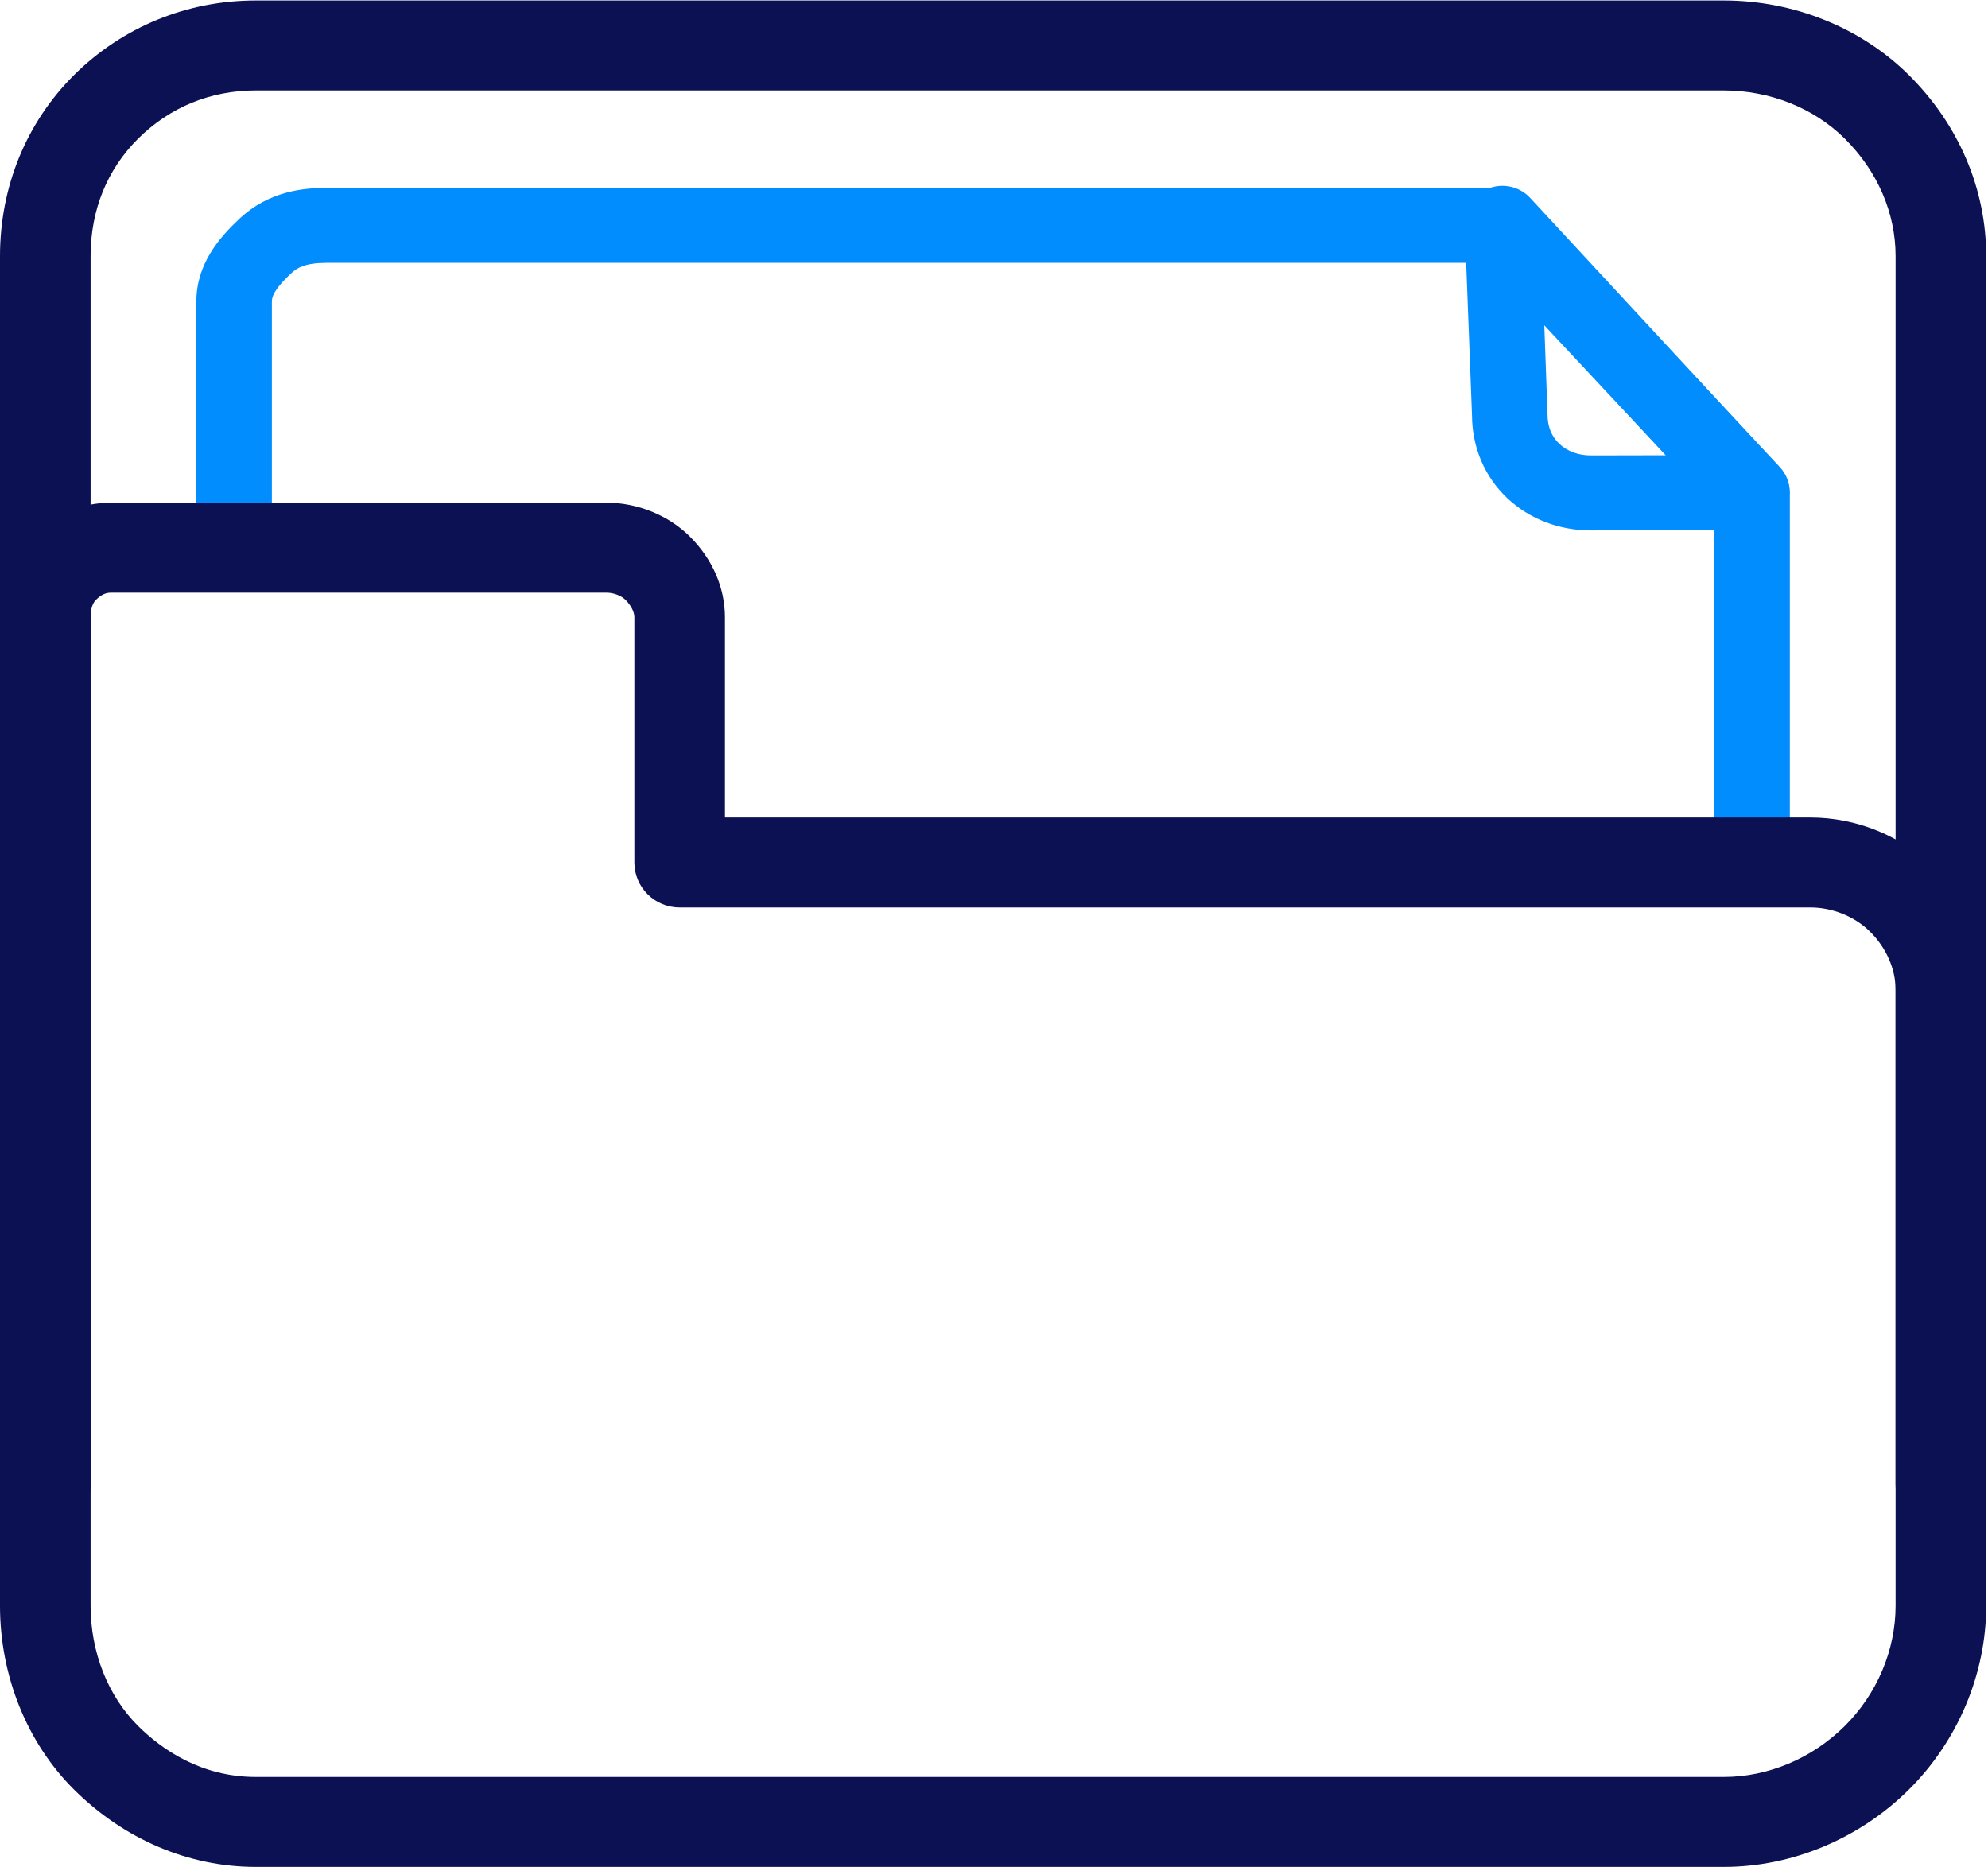<?xml version="1.0" encoding="UTF-8"?>
<svg width="66px" height="62px" viewBox="0 0 66 62" version="1.1" xmlns="http://www.w3.org/2000/svg" xmlns:xlink="http://www.w3.org/1999/xlink">
    <!-- Generator: Sketch 51.3 (57544) - http://www.bohemiancoding.com/sketch -->
    <title>icon5</title>
    <desc>Created with Sketch.</desc>
    <defs></defs>
    <g id="Page-1" stroke="none" stroke-width="1" fill="none" fill-rule="evenodd">
        <g id="Artboard" transform="translate(-707, -240)" fill-rule="nonzero">
            <g id="icon5" transform="translate(707, 240)">
                <path d="M64.436,50.785 C63.605,50.785 62.932,50.116 62.932,49.292 L62.932,8.504 C62.932,7.068 62.332,5.682 61.243,4.601 C60.22,3.585 58.758,3.003 57.232,3.003 L8.49,3.003 C6.991,3.003 5.642,3.556 4.588,4.601 C3.555,5.627 3.008,6.977 3.008,8.504 L3.008,49.292 C3.008,50.116 2.335,50.785 1.504,50.785 C0.674,50.785 0,50.116 0,49.292 L0,8.504 C0,6.201 0.874,4.065 2.461,2.489 C4.067,0.895 6.208,0.016 8.49,0.016 L57.232,0.016 C59.55,0.016 61.787,0.918 63.37,2.489 C65.028,4.134 65.94,6.27 65.94,8.504 L65.94,49.292 C65.94,50.116 65.267,50.785 64.436,50.785 Z" id="Shape" fill="#0B1153"></path>
                <g id="Group" transform="translate(6.474, 6.129)" fill="#028DFF">
                    <path d="M51.694,23.254 C51.001,23.254 50.44,22.697 50.44,22.01 L50.44,10.712 L42.858,2.598 L4.372,2.598 C3.664,2.598 3.393,2.76 3.205,2.935 C2.747,3.362 2.552,3.645 2.552,3.883 L2.552,11.557 C2.552,12.244 1.991,12.802 1.298,12.802 C0.606,12.802 0.045,12.244 0.045,11.557 L0.045,3.883 C0.045,2.628 0.816,1.748 1.489,1.121 C2.462,0.214 3.6,0.11 4.372,0.11 L43.405,0.11 C43.754,0.11 44.087,0.254 44.324,0.508 L52.613,9.378 C52.828,9.608 52.947,9.91 52.947,10.224 L52.947,22.01 C52.947,22.697 52.386,23.254 51.694,23.254 Z" id="Shape"></path>
                    <path d="M46.348,11.481 C46.348,11.481 46.347,11.481 46.346,11.481 C45.288,11.481 44.303,11.103 43.572,10.416 C42.819,9.708 42.401,8.733 42.395,7.668 L42.153,1.335 C42.131,0.814 42.44,0.334 42.927,0.135 C43.412,-0.064 43.972,0.059 44.328,0.443 L52.605,9.382 C52.941,9.745 53.029,10.271 52.83,10.723 C52.631,11.175 52.182,11.467 51.685,11.468 L46.348,11.481 Z M44.794,4.624 L44.902,7.598 C44.902,7.613 44.903,7.628 44.903,7.643 C44.903,8.033 45.039,8.367 45.297,8.609 C45.559,8.856 45.931,8.992 46.344,8.992 L48.834,8.987 L44.794,4.624 Z" id="Shape"></path>
                </g>
                <path d="M57.232,61.984 L8.49,61.984 C6.268,61.984 4.127,61.073 2.461,59.42 C0.897,57.867 0,55.642 0,53.314 L0,20.489 C0,19.434 0.375,18.48 1.056,17.805 C1.791,17.076 2.702,16.69 3.693,16.69 L20.14,16.69 C21.162,16.69 22.192,17.107 22.895,17.805 C23.653,18.556 24.069,19.51 24.069,20.489 L24.069,27.143 L60.102,27.143 C61.639,27.143 63.137,27.754 64.211,28.82 C65.31,29.911 65.94,31.384 65.94,32.86 L65.94,53.314 C65.94,55.573 65.003,57.799 63.37,59.42 C61.729,61.049 59.491,61.984 57.232,61.984 Z M3.693,19.677 C3.554,19.677 3.396,19.706 3.183,19.917 C3.031,20.067 3.008,20.34 3.008,20.489 L3.008,53.314 C3.008,54.856 3.584,56.311 4.588,57.308 C5.365,58.079 6.672,58.997 8.49,58.997 L57.232,58.997 C58.699,58.997 60.161,58.382 61.243,57.308 C62.316,56.243 62.932,54.787 62.932,53.314 L62.932,32.86 C62.932,32.17 62.622,31.467 62.084,30.932 C61.577,30.429 60.836,30.129 60.102,30.129 L22.565,30.129 C21.734,30.129 21.061,29.461 21.061,28.636 L21.061,20.489 C21.061,20.315 20.948,20.096 20.768,19.916 C20.626,19.775 20.368,19.677 20.14,19.677 L3.693,19.677 L3.693,19.677 Z" id="Shape" fill="#0B1153"></path>
            </g>
        </g>
    </g>
</svg>
